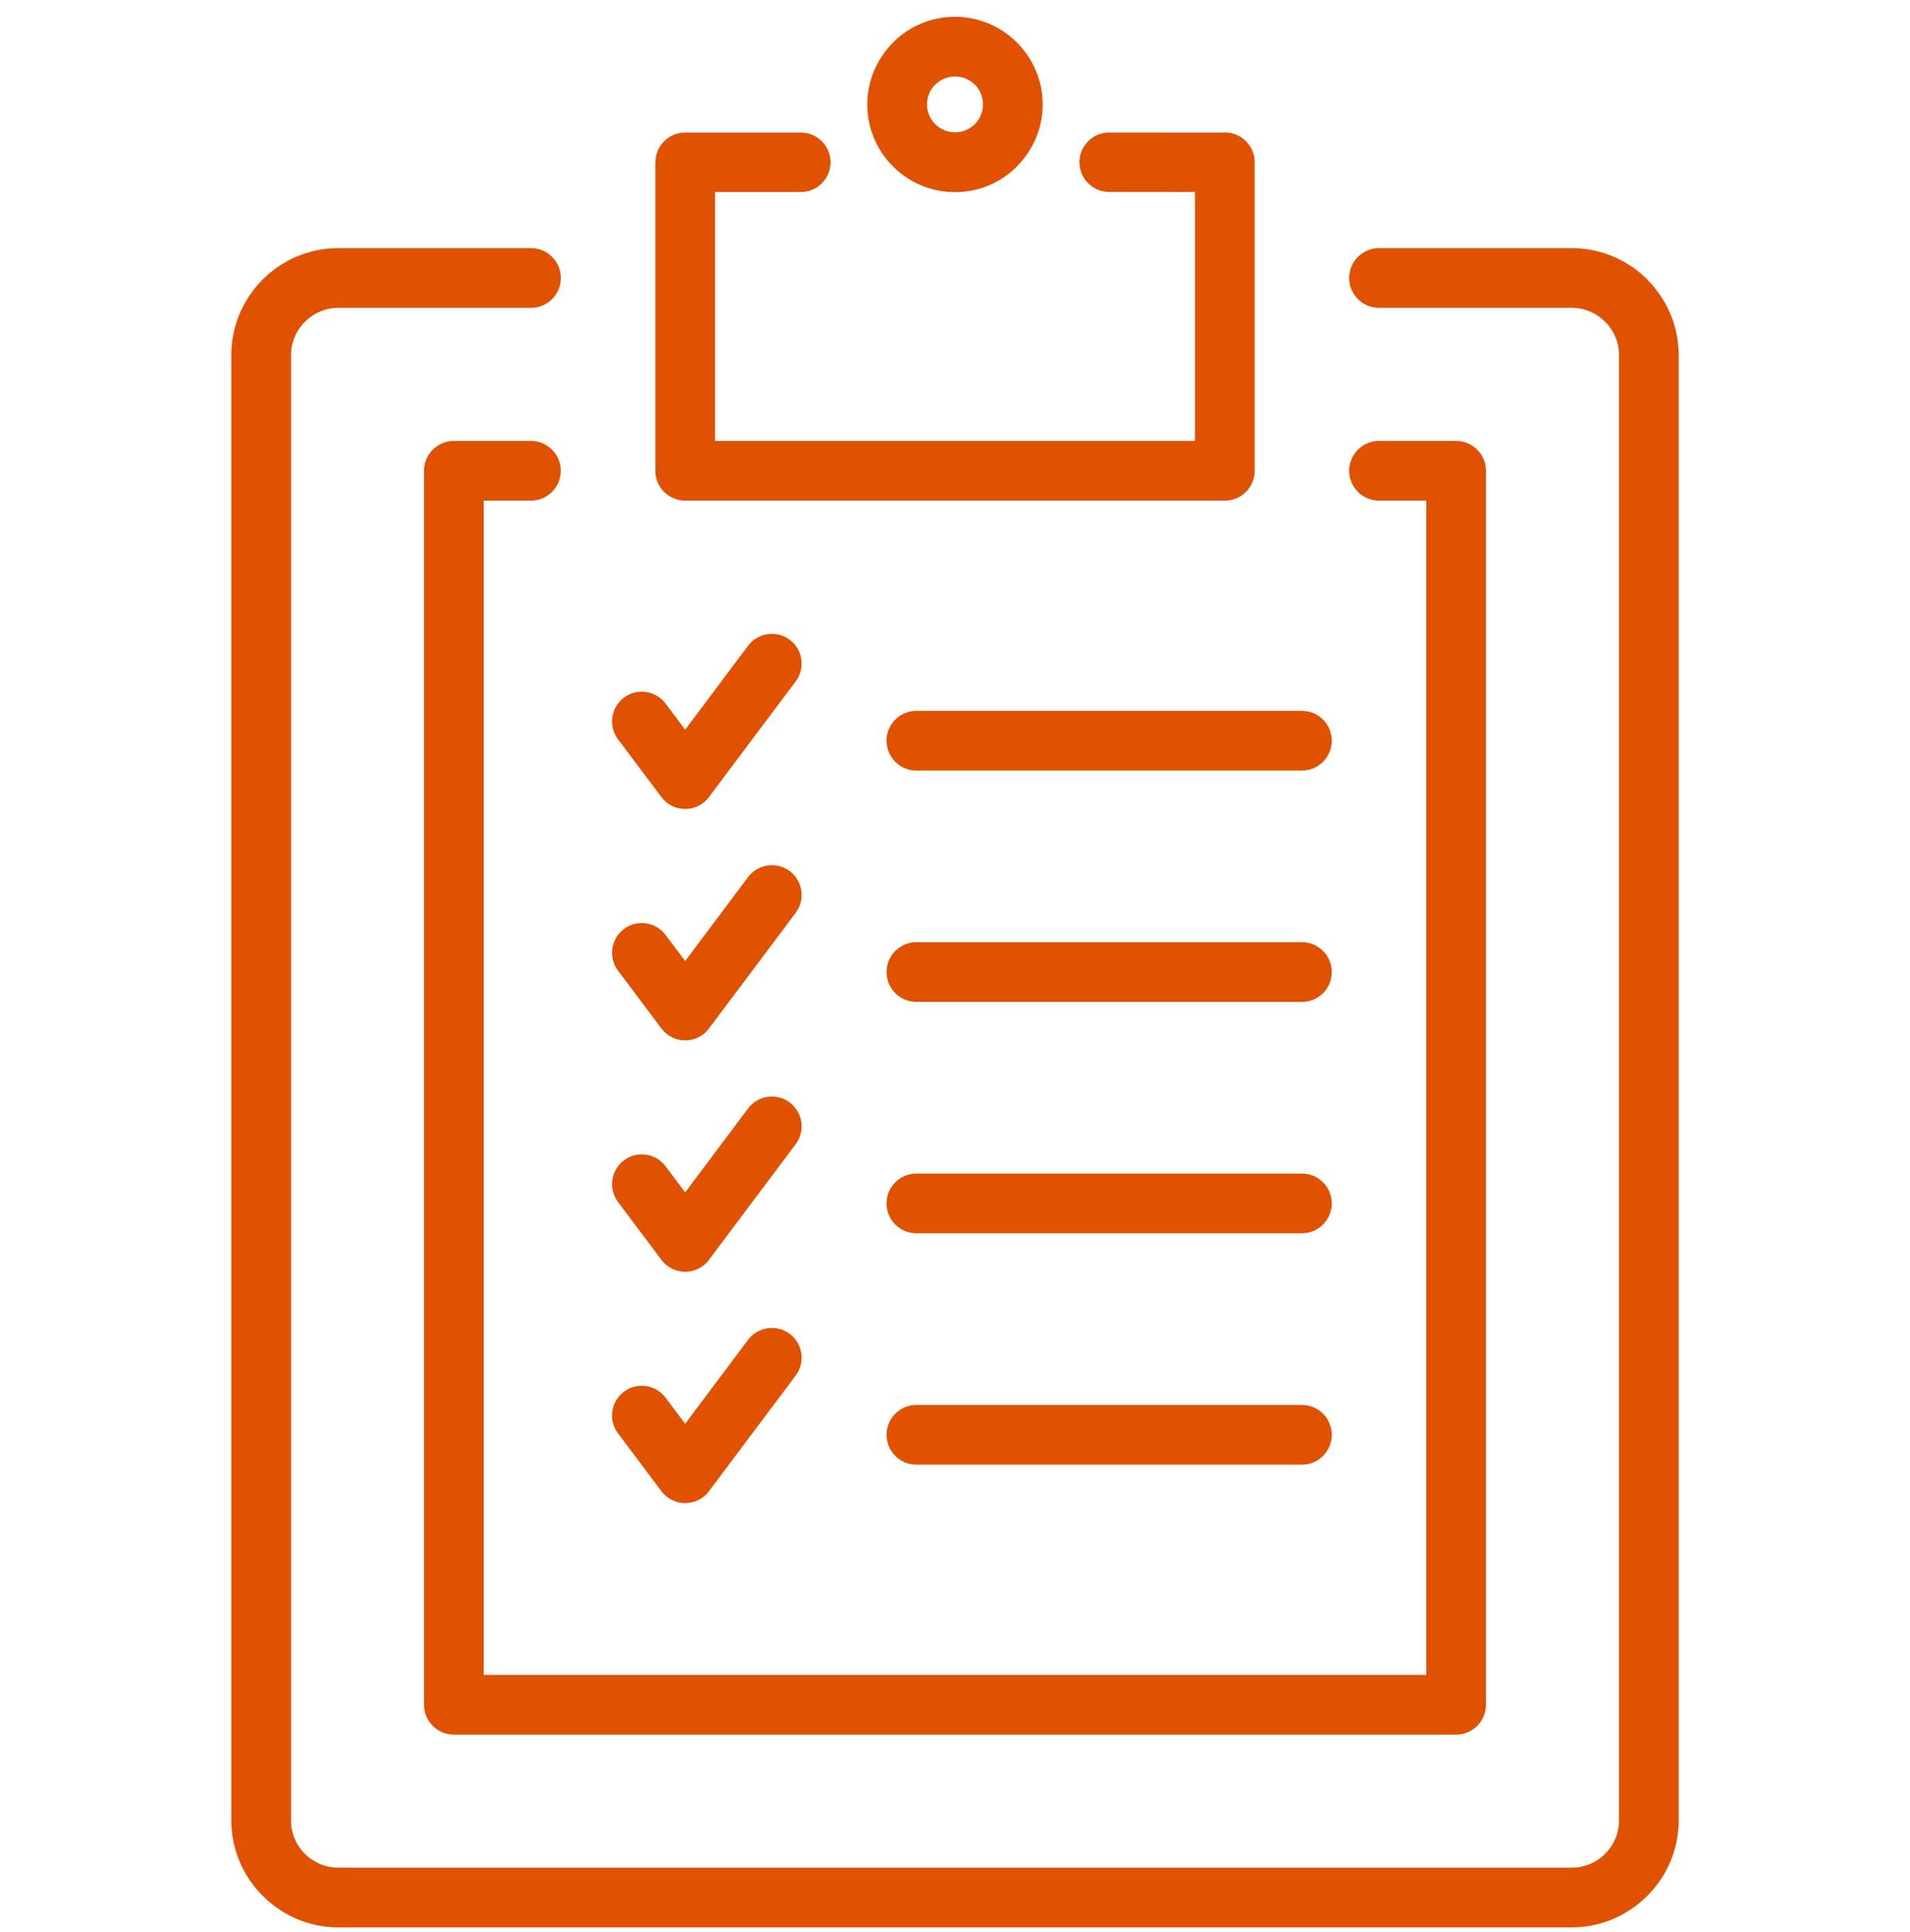 <svg width="90" height="91" viewBox="0 0 90 91" fill="none" xmlns="http://www.w3.org/2000/svg">
<g clip-path="url(#clip0_4_53)">
<path d="M25.017 20.77C25.793 20.77 26.423 21.4 26.423 22.176C26.423 22.953 25.793 23.582 25.017 23.582H22.793V78.895H67.207V23.582H64.981C64.204 23.582 63.574 22.953 63.574 22.176C63.574 21.4 64.204 20.77 64.981 20.77H68.578H68.613C69.39 20.77 70.019 21.4 70.019 22.176V80.266V80.304C70.019 81.08 69.39 81.71 68.613 81.71H21.422H21.387C20.61 81.71 19.98 81.08 19.98 80.304V22.212V22.176C19.98 21.4 20.61 20.77 21.387 20.77H25.017Z" fill="#E05100"/>
<path d="M37.734 6.245C38.508 6.245 39.135 6.872 39.135 7.645C39.135 8.418 38.508 9.045 37.734 9.045H33.691V20.77H56.309V9.045L52.266 9.043C51.492 9.043 50.865 8.415 50.865 7.642C50.865 6.869 51.492 6.242 52.266 6.242L57.571 6.245L57.715 6.239C58.491 6.239 59.121 6.869 59.121 7.645V22.141V22.176C59.121 22.953 58.491 23.582 57.715 23.582H32.32H32.285C31.509 23.582 30.879 22.953 30.879 22.176V7.645H30.885C30.885 6.872 31.512 6.245 32.285 6.245H37.734Z" fill="#E05100"/>
<path d="M43.181 36.297C42.404 36.297 41.774 35.667 41.774 34.891C41.774 34.115 42.404 33.485 43.181 33.485H61.348C62.124 33.485 62.754 34.115 62.754 34.891C62.754 35.667 62.124 36.297 61.348 36.297H43.181ZM43.181 68.993C42.404 68.993 41.774 68.363 41.774 67.587C41.774 66.81 42.404 66.18 43.181 66.18H61.348C62.124 66.18 62.754 66.81 62.754 67.587C62.754 68.363 62.124 68.993 61.348 68.993H43.181ZM43.181 58.094C42.404 58.094 41.774 57.464 41.774 56.688C41.774 55.912 42.404 55.282 43.181 55.282H61.348C62.124 55.282 62.754 55.912 62.754 56.688C62.754 57.464 62.124 58.094 61.348 58.094H43.181ZM43.181 47.196C42.404 47.196 41.774 46.566 41.774 45.789C41.774 45.013 42.404 44.383 43.181 44.383H61.348C62.124 44.383 62.754 45.016 62.754 45.789C62.754 46.566 62.124 47.196 61.348 47.196H43.181Z" fill="#E05100"/>
<path d="M29.121 34.824C28.658 34.206 28.784 33.327 29.402 32.861C30.02 32.398 30.899 32.524 31.362 33.142L32.285 34.373L35.25 30.418C35.713 29.8 36.595 29.674 37.213 30.136C37.831 30.599 37.957 31.481 37.494 32.096L33.422 37.525L33.407 37.546C33.328 37.651 33.237 37.745 33.126 37.827C32.508 38.29 31.629 38.164 31.166 37.546L29.121 34.824Z" fill="#E05100"/>
<path d="M29.121 45.722C28.658 45.104 28.784 44.225 29.402 43.76C30.02 43.297 30.899 43.423 31.362 44.041L32.285 45.271L35.25 41.316C35.713 40.698 36.595 40.572 37.213 41.035C37.831 41.498 37.957 42.38 37.494 42.998L33.422 48.426L33.407 48.447C33.328 48.552 33.237 48.646 33.126 48.728C32.508 49.191 31.629 49.065 31.166 48.447L29.121 45.722Z" fill="#E05100"/>
<path d="M29.121 56.62C28.658 56.002 28.784 55.123 29.402 54.657C30.02 54.195 30.899 54.321 31.362 54.939L32.285 56.169L35.25 52.214C35.713 51.596 36.595 51.47 37.213 51.933C37.831 52.396 37.957 53.278 37.494 53.896L33.422 59.324L33.407 59.345C33.328 59.45 33.237 59.544 33.126 59.626C32.508 60.089 31.629 59.963 31.166 59.345L29.121 56.62Z" fill="#E05100"/>
<path d="M29.121 67.519C28.658 66.901 28.784 66.022 29.402 65.556C30.02 65.094 30.899 65.22 31.362 65.838L32.285 67.068L35.25 63.113C35.713 62.495 36.595 62.369 37.213 62.832C37.831 63.295 37.957 64.176 37.494 64.795L33.422 70.223L33.407 70.244C33.328 70.349 33.237 70.443 33.126 70.525C32.508 70.988 31.629 70.862 31.166 70.244L29.121 67.519Z" fill="#E05100"/>
<path d="M25.02 11.688C25.796 11.688 26.426 12.318 26.426 13.094C26.426 13.871 25.796 14.501 25.02 14.501H15.938C15.331 14.501 14.771 14.752 14.367 15.157C13.963 15.561 13.711 16.121 13.711 16.727V85.751C13.711 86.363 13.96 86.922 14.361 87.321L14.367 87.327C14.766 87.728 15.325 87.977 15.938 87.977H74.062C74.678 87.977 75.234 87.728 75.633 87.327L75.639 87.321C76.04 86.922 76.289 86.363 76.289 85.751V16.727C76.289 16.115 76.04 15.555 75.639 15.157L75.636 15.154L75.633 15.157C75.229 14.752 74.672 14.501 74.063 14.501H64.981C64.204 14.501 63.574 13.871 63.574 13.094C63.574 12.318 64.204 11.688 64.981 11.688H74.063C75.448 11.688 76.711 12.256 77.622 13.168L77.619 13.171C78.533 14.085 79.102 15.347 79.102 16.727V85.751C79.102 87.13 78.536 88.39 77.622 89.304L77.616 89.31C76.702 90.224 75.442 90.79 74.063 90.79H15.938C14.558 90.79 13.298 90.224 12.384 89.31L12.378 89.304C11.464 88.39 10.899 87.13 10.899 85.751V16.727C10.899 15.341 11.467 14.079 12.378 13.168C13.289 12.256 14.552 11.688 15.938 11.688H25.02Z" fill="#E05100"/>
<path d="M45 0.79C46.134 0.79 47.168 1.255 47.915 1.999L47.921 2.005C48.665 2.752 49.131 3.784 49.131 4.92C49.131 6.054 48.665 7.088 47.921 7.835L47.918 7.838L47.921 7.841C47.177 8.588 46.143 9.051 45 9.051C43.857 9.051 42.823 8.585 42.079 7.841C41.332 7.097 40.869 6.06 40.869 4.92C40.869 3.784 41.335 2.752 42.082 2.002L42.079 1.999C42.826 1.255 43.86 0.79 45 0.79ZM45.938 3.989L45.932 3.983C45.694 3.748 45.366 3.602 45 3.602C44.637 3.602 44.306 3.751 44.068 3.989L44.065 3.986L44.062 3.989C43.831 4.22 43.682 4.554 43.682 4.917C43.682 5.28 43.831 5.612 44.068 5.849C44.306 6.086 44.637 6.236 45 6.236C45.363 6.236 45.694 6.086 45.931 5.849L45.934 5.852C46.169 5.615 46.315 5.284 46.315 4.917C46.318 4.557 46.172 4.226 45.938 3.989Z" fill="#E05100"/>
</g>
<defs>
<clipPath id="clip0_4_53">
<rect width="90" height="90" fill="white" transform="translate(0 0.79)"/>
</clipPath>
</defs>
</svg>
